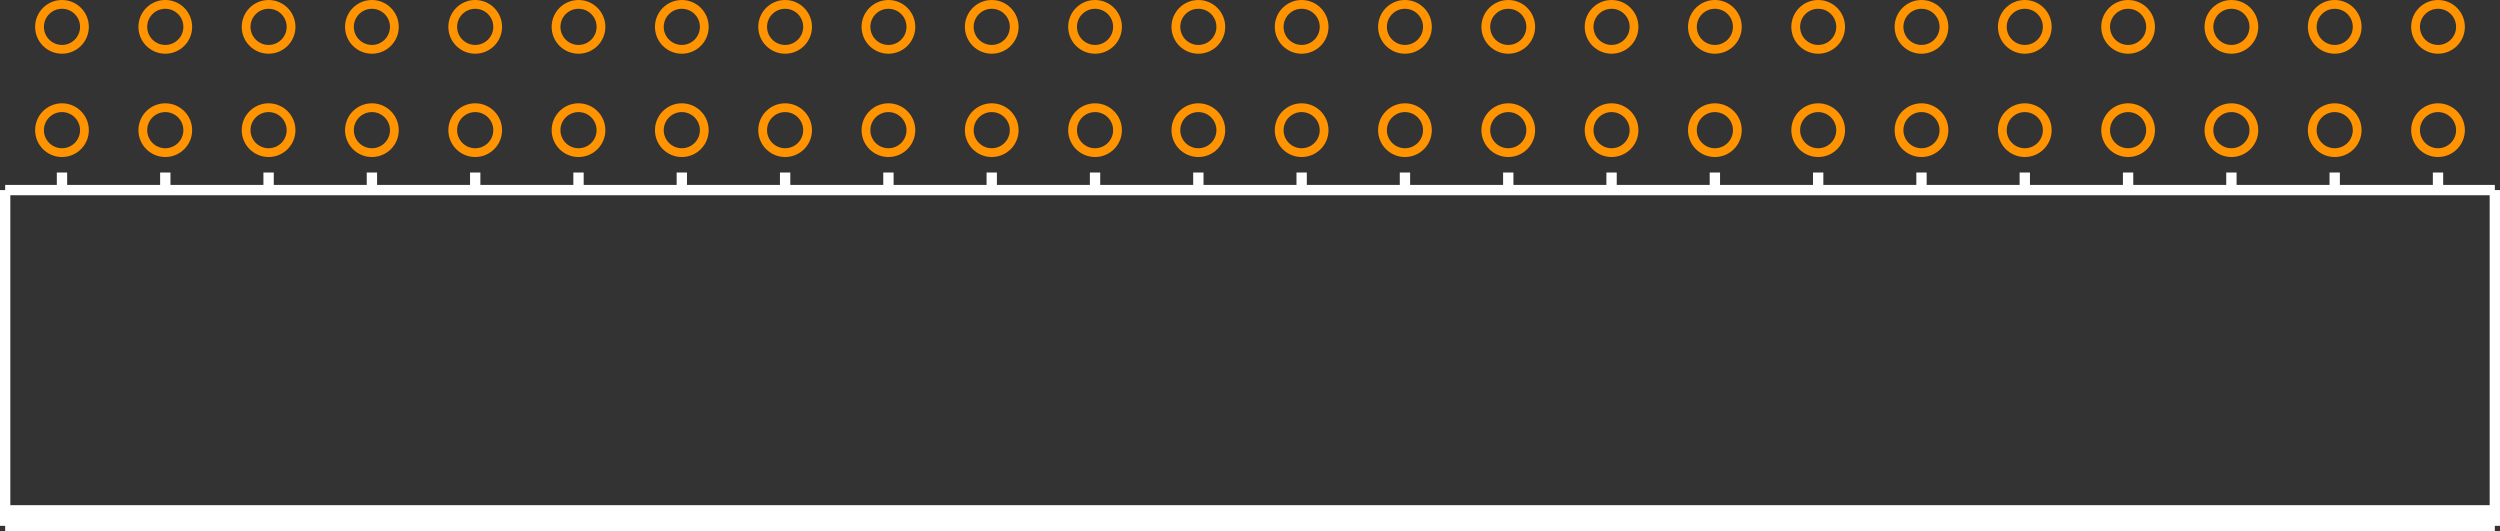 <?xml version="1.0" encoding="UTF-8"?><svg baseProfile="tiny" height="0.514in" version="1.2" viewBox="0 0 242000 51400" width="2.42in" x="0in" xmlns="http://www.w3.org/2000/svg" xmlns:svg="http://www.w3.org/2000/svg" y="0in"><rect x="0" y="0" width="242000" height="51400" fill="#333333" stroke="none"/><title>CON_HDR-254P-24C-2R-48N__Sullins_xPxC482LJBN-RC.fp</title><desc>Geda footprint file 'CON_HDR-254P-24C-2R-48N__Sullins_xPxC482LJBN-RC.fp' converted by Fritzing</desc><g id="copper1"><g id="copper0">
 <circle connectorname="" cx="6000" cy="12600" fill="none" id="connector0pin" r="2175" stroke="#ff9400" stroke-width="850"/>
 <circle connectorname="" cx="6000" cy="2600" fill="none" id="connector1pin" r="2175" stroke="#ff9400" stroke-width="850"/>
 <circle connectorname="" cx="16000" cy="12600" fill="none" id="connector2pin" r="2175" stroke="#ff9400" stroke-width="850"/>
 <circle connectorname="" cx="16000" cy="2600" fill="none" id="connector3pin" r="2175" stroke="#ff9400" stroke-width="850"/>
 <circle connectorname="" cx="26000" cy="12600" fill="none" id="connector4pin" r="2175" stroke="#ff9400" stroke-width="850"/>
 <circle connectorname="" cx="26000" cy="2600" fill="none" id="connector5pin" r="2175" stroke="#ff9400" stroke-width="850"/>
 <circle connectorname="" cx="36000" cy="12600" fill="none" id="connector6pin" r="2175" stroke="#ff9400" stroke-width="850"/>
 <circle connectorname="" cx="36000" cy="2600" fill="none" id="connector7pin" r="2175" stroke="#ff9400" stroke-width="850"/>
 <circle connectorname="" cx="46000" cy="12600" fill="none" id="connector8pin" r="2175" stroke="#ff9400" stroke-width="850"/>
 <circle connectorname="" cx="46000" cy="2600" fill="none" id="connector9pin" r="2175" stroke="#ff9400" stroke-width="850"/>
 <circle connectorname="" cx="56000" cy="12600" fill="none" id="connector10pin" r="2175" stroke="#ff9400" stroke-width="850"/>
 <circle connectorname="" cx="56000" cy="2600" fill="none" id="connector11pin" r="2175" stroke="#ff9400" stroke-width="850"/>
 <circle connectorname="" cx="66000" cy="12600" fill="none" id="connector12pin" r="2175" stroke="#ff9400" stroke-width="850"/>
 <circle connectorname="" cx="66000" cy="2600" fill="none" id="connector13pin" r="2175" stroke="#ff9400" stroke-width="850"/>
 <circle connectorname="" cx="76000" cy="12600" fill="none" id="connector14pin" r="2175" stroke="#ff9400" stroke-width="850"/>
 <circle connectorname="" cx="76000" cy="2600" fill="none" id="connector15pin" r="2175" stroke="#ff9400" stroke-width="850"/>
 <circle connectorname="" cx="86000" cy="12600" fill="none" id="connector16pin" r="2175" stroke="#ff9400" stroke-width="850"/>
 <circle connectorname="" cx="86000" cy="2600" fill="none" id="connector17pin" r="2175" stroke="#ff9400" stroke-width="850"/>
 <circle connectorname="" cx="96000" cy="12600" fill="none" id="connector18pin" r="2175" stroke="#ff9400" stroke-width="850"/>
 <circle connectorname="" cx="96000" cy="2600" fill="none" id="connector19pin" r="2175" stroke="#ff9400" stroke-width="850"/>
 <circle connectorname="" cx="106000" cy="12600" fill="none" id="connector20pin" r="2175" stroke="#ff9400" stroke-width="850"/>
 <circle connectorname="" cx="106000" cy="2600" fill="none" id="connector21pin" r="2175" stroke="#ff9400" stroke-width="850"/>
 <circle connectorname="" cx="116000" cy="12600" fill="none" id="connector22pin" r="2175" stroke="#ff9400" stroke-width="850"/>
 <circle connectorname="" cx="116000" cy="2600" fill="none" id="connector23pin" r="2175" stroke="#ff9400" stroke-width="850"/>
 <circle connectorname="" cx="126000" cy="12600" fill="none" id="connector24pin" r="2175" stroke="#ff9400" stroke-width="850"/>
 <circle connectorname="" cx="126000" cy="2600" fill="none" id="connector25pin" r="2175" stroke="#ff9400" stroke-width="850"/>
 <circle connectorname="" cx="136000" cy="12600" fill="none" id="connector26pin" r="2175" stroke="#ff9400" stroke-width="850"/>
 <circle connectorname="" cx="136000" cy="2600" fill="none" id="connector27pin" r="2175" stroke="#ff9400" stroke-width="850"/>
 <circle connectorname="" cx="146000" cy="12600" fill="none" id="connector28pin" r="2175" stroke="#ff9400" stroke-width="850"/>
 <circle connectorname="" cx="146000" cy="2600" fill="none" id="connector29pin" r="2175" stroke="#ff9400" stroke-width="850"/>
 <circle connectorname="" cx="156000" cy="12600" fill="none" id="connector30pin" r="2175" stroke="#ff9400" stroke-width="850"/>
 <circle connectorname="" cx="156000" cy="2600" fill="none" id="connector31pin" r="2175" stroke="#ff9400" stroke-width="850"/>
 <circle connectorname="" cx="166000" cy="12600" fill="none" id="connector32pin" r="2175" stroke="#ff9400" stroke-width="850"/>
 <circle connectorname="" cx="166000" cy="2600" fill="none" id="connector33pin" r="2175" stroke="#ff9400" stroke-width="850"/>
 <circle connectorname="" cx="176000" cy="12600" fill="none" id="connector34pin" r="2175" stroke="#ff9400" stroke-width="850"/>
 <circle connectorname="" cx="176000" cy="2600" fill="none" id="connector35pin" r="2175" stroke="#ff9400" stroke-width="850"/>
 <circle connectorname="" cx="186000" cy="12600" fill="none" id="connector36pin" r="2175" stroke="#ff9400" stroke-width="850"/>
 <circle connectorname="" cx="186000" cy="2600" fill="none" id="connector37pin" r="2175" stroke="#ff9400" stroke-width="850"/>
 <circle connectorname="" cx="196000" cy="12600" fill="none" id="connector38pin" r="2175" stroke="#ff9400" stroke-width="850"/>
 <circle connectorname="" cx="196000" cy="2600" fill="none" id="connector39pin" r="2175" stroke="#ff9400" stroke-width="850"/>
 <circle connectorname="" cx="206000" cy="12600" fill="none" id="connector40pin" r="2175" stroke="#ff9400" stroke-width="850"/>
 <circle connectorname="" cx="206000" cy="2600" fill="none" id="connector41pin" r="2175" stroke="#ff9400" stroke-width="850"/>
 <circle connectorname="" cx="216000" cy="12600" fill="none" id="connector42pin" r="2175" stroke="#ff9400" stroke-width="850"/>
 <circle connectorname="" cx="216000" cy="2600" fill="none" id="connector43pin" r="2175" stroke="#ff9400" stroke-width="850"/>
 <circle connectorname="" cx="226000" cy="12600" fill="none" id="connector44pin" r="2175" stroke="#ff9400" stroke-width="850"/>
 <circle connectorname="" cx="226000" cy="2600" fill="none" id="connector45pin" r="2175" stroke="#ff9400" stroke-width="850"/>
 <circle connectorname="" cx="236000" cy="12600" fill="none" id="connector46pin" r="2175" stroke="#ff9400" stroke-width="850"/>
 <circle connectorname="" cx="236000" cy="2600" fill="none" id="connector47pin" r="2175" stroke="#ff9400" stroke-width="850"/>
</g></g>
<g id="silkscreen">
 <line fill="none" stroke="white" stroke-width="1000" x1="500" x2="500" y1="18400" y2="50900"/>
 <line fill="none" stroke="white" stroke-width="1000" x1="500" x2="241500" y1="50900" y2="50900"/>
 <line fill="none" stroke="white" stroke-width="1000" x1="241500" x2="241500" y1="50900" y2="18400"/>
 <line fill="none" stroke="white" stroke-width="1000" x1="241500" x2="500" y1="18400" y2="18400"/>
 <line fill="none" stroke="white" stroke-width="1000" x1="500" x2="241500" y1="50400" y2="50400"/>
 <line fill="none" stroke="white" stroke-width="1000" x1="500" x2="241500" y1="49900" y2="49900"/>
 <line fill="none" stroke="white" stroke-width="1000" x1="500" x2="241500" y1="49400" y2="49400"/>
 <line fill="none" stroke="white" stroke-width="1000" x1="6000" x2="6000" y1="16700" y2="18400"/>
 <line fill="none" stroke="white" stroke-width="1000" x1="16000" x2="16000" y1="16700" y2="18400"/>
 <line fill="none" stroke="white" stroke-width="1000" x1="26000" x2="26000" y1="16700" y2="18400"/>
 <line fill="none" stroke="white" stroke-width="1000" x1="36000" x2="36000" y1="16700" y2="18400"/>
 <line fill="none" stroke="white" stroke-width="1000" x1="46000" x2="46000" y1="16700" y2="18400"/>
 <line fill="none" stroke="white" stroke-width="1000" x1="56000" x2="56000" y1="16700" y2="18400"/>
 <line fill="none" stroke="white" stroke-width="1000" x1="66000" x2="66000" y1="16700" y2="18400"/>
 <line fill="none" stroke="white" stroke-width="1000" x1="76000" x2="76000" y1="16700" y2="18400"/>
 <line fill="none" stroke="white" stroke-width="1000" x1="86000" x2="86000" y1="16700" y2="18400"/>
 <line fill="none" stroke="white" stroke-width="1000" x1="96000" x2="96000" y1="16700" y2="18400"/>
 <line fill="none" stroke="white" stroke-width="1000" x1="106000" x2="106000" y1="16700" y2="18400"/>
 <line fill="none" stroke="white" stroke-width="1000" x1="116000" x2="116000" y1="16700" y2="18400"/>
 <line fill="none" stroke="white" stroke-width="1000" x1="126000" x2="126000" y1="16700" y2="18400"/>
 <line fill="none" stroke="white" stroke-width="1000" x1="136000" x2="136000" y1="16700" y2="18400"/>
 <line fill="none" stroke="white" stroke-width="1000" x1="146000" x2="146000" y1="16700" y2="18400"/>
 <line fill="none" stroke="white" stroke-width="1000" x1="156000" x2="156000" y1="16700" y2="18400"/>
 <line fill="none" stroke="white" stroke-width="1000" x1="166000" x2="166000" y1="16700" y2="18400"/>
 <line fill="none" stroke="white" stroke-width="1000" x1="176000" x2="176000" y1="16700" y2="18400"/>
 <line fill="none" stroke="white" stroke-width="1000" x1="186000" x2="186000" y1="16700" y2="18400"/>
 <line fill="none" stroke="white" stroke-width="1000" x1="196000" x2="196000" y1="16700" y2="18400"/>
 <line fill="none" stroke="white" stroke-width="1000" x1="206000" x2="206000" y1="16700" y2="18400"/>
 <line fill="none" stroke="white" stroke-width="1000" x1="216000" x2="216000" y1="16700" y2="18400"/>
 <line fill="none" stroke="white" stroke-width="1000" x1="226000" x2="226000" y1="16700" y2="18400"/>
 <line fill="none" stroke="white" stroke-width="1000" x1="236000" x2="236000" y1="16700" y2="18400"/>
</g>
</svg>
